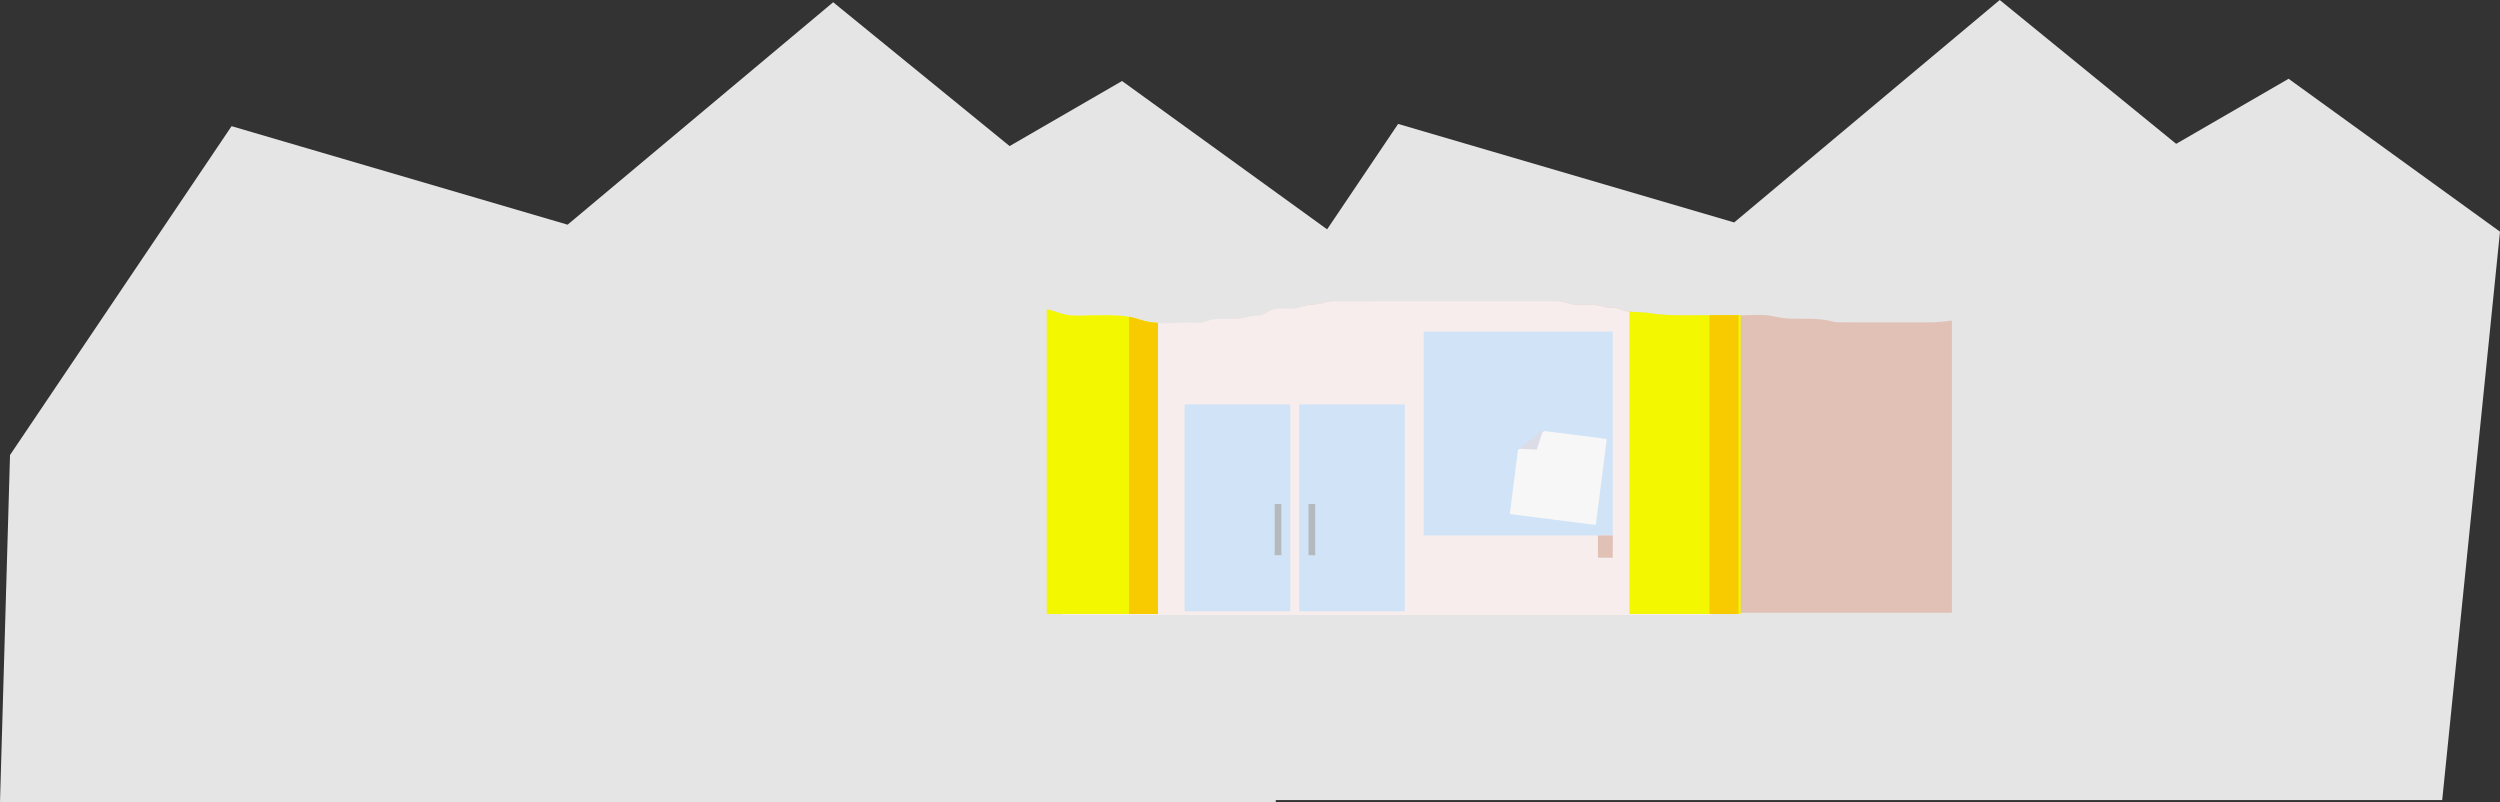 <svg version="1.1" xmlns="http://www.w3.org/2000/svg" xmlns:xlink="http://www.w3.org/1999/xlink" width="1124.079" height="360.75" viewBox="0,0,1124.079,360.75"><rect x="0" y="0" width="1124.079" height="360.75" fill="#333333" stroke="none"/><g transform="translate(375.863,-87.011)"><g data-paper-data="{&quot;isPaintingLayer&quot;:true}" fill-rule="nonzero" stroke="none" stroke-linecap="butt" stroke-linejoin="miter" stroke-miterlimit="10" stroke-dasharray="" stroke-dashoffset="0" style="mix-blend-mode: normal"><path d="M148.656,446.755l4.505,-156.156l99.618,-147.867l151.089,44.295l119.411,-100.017l79.331,64.672l50.55,-29.252l95.055,68.749l-25.986,255.576z" fill="#e5e5e5" stroke-width="0"/><path d="M-375.863,447.761l4.505,-156.156l99.618,-147.867l151.089,44.295l119.411,-100.017l79.331,64.672l50.55,-29.252l95.055,68.749l-25.986,255.576z" fill="#e5e5e5" stroke-width="0"/><path d="M209.784,362.541v-137.789c0.677,-0.245 1.355,-0.475 2.049,-0.588c2.795,-0.454 5.174,-0.23 7.929,-1.184c2.332,-0.822 5.34,-0.54 7.796,-0.562c4.332,-0.039 8.664,-0.026 12.996,-0.026c7,0 14,0 21,0c7,0 14,0 21,0c7,0 14,0 21,0c7,0 14,0 21,0c2.853,0 4.909,1.339 7.692,1.566c4.37,0.356 8.53,-0.408 12.783,0.893c2.058,0.63 3.915,0.376 5.985,0.707c1.634,0.261 3.178,1.175 4.813,1.438c3.275,0.526 6.635,0.273 9.946,0.828c6.977,1.17 13.962,0.957 21.016,0.959c7,0.002 14,0 21,0c3.575,0 7.395,-0.416 10.946,-0.003c3.381,0.393 6.445,1.398 9.896,1.507c7.076,0.225 13.912,-0.528 20.724,1.628c7.024,0.101 14.05,0.063 21.075,0.063c7,0 14,0 21,0c3.404,-0.002 6.887,-0.34 10.353,-0.85v131.412z" fill="#e1c0b5" stroke-width="NaN"/><path d="M101.784,363.541v-135.356c0.572,0.163 1.146,0.305 1.722,0.411c4.176,0.774 8.854,0.233 13.081,0.233c7.204,0 13.655,-0.307 20.547,2.128c6.413,2.266 14.268,1.09 21.006,1.09c1.972,0 4.103,0.247 6.059,-0.004c1.974,-0.253 3.863,-1.249 5.834,-1.516c2.887,-0.391 6.027,-0.084 8.937,-0.089c3.251,-0.001 5.756,-0.912 8.894,-1.448c0.948,-0.162 2.18,0.178 3.085,-0.165c2.612,-0.989 5.182,-2.935 8.022,-3.122c2.635,-0.175 5.428,0.282 8.034,-0.097c1.641,-0.239 3.191,-1.161 4.827,-1.429c2.795,-0.457 5.174,-0.232 7.929,-1.193c2.332,-0.828 5.34,-0.544 7.796,-0.566c4.332,-0.039 8.664,-0.026 12.996,-0.026c7,0 14,0 21,0c7,0 14,0 21,0c7,0 14,0 21,0c7,0 14,0 21,0c2.853,0 4.909,1.349 7.692,1.577c4.37,0.359 8.53,-0.411 12.783,0.9c2.058,0.634 3.915,0.379 5.985,0.712c1.634,0.263 3.178,1.184 4.813,1.449c3.275,0.53 6.635,0.275 9.946,0.834c6.977,1.178 13.962,0.963 21.016,0.965c2.331,0.001 4.663,0.001 6.994,0.001v134.711z" fill="#f7eded" stroke-width="NaN"/><path d="M94.784,363.097v-137.056c0.333,0.093 0.664,0.177 0.994,0.25c2.599,0.571 5.137,1.751 7.728,2.226c4.176,0.766 8.854,0.23 13.081,0.23c7.204,0 13.655,-0.303 20.547,2.106c2.393,0.837 4.988,1.199 7.65,1.325v130.919z" fill="#f3f700" stroke-width="0"/><path d="M131.784,363.097v-133.634c1.767,0.313 3.544,0.758 5.35,1.39c2.393,0.837 4.988,1.199 7.65,1.325v130.919z" fill="#f7cb00" stroke-width="0"/><path d="M356.784,363.097v-136.002c2.971,0.351 6,0.194 8.99,0.693c6.977,1.166 13.962,0.953 21.016,0.955c6.665,0.002 13.329,0.001 19.994,0v134.354z" fill="#f3f700" stroke-width="0"/><path d="M392.784,363.097v-134.353c4.333,0 8.667,-0 13,-0.001v134.353z" fill="#f7cb00" stroke-width="0"/><path d="M156.784,361.847v-93h47.5v93z" fill="#d0e3f7" stroke-width="0"/><path d="M208.284,361.847v-93h47.5v93z" fill="#d0e3f7" stroke-width="0"/><path d="M197.284,336.647v-23h3v23z" fill="#b4b9bd" stroke-width="0"/><path d="M212.484,336.647v-23h3v23z" fill="#b4b9bd" stroke-width="0"/><path d="M264.284,333.097v-97h85v97z" fill="#d0e3f7" stroke-width="0"/><path d="M260.617,337.764v-10h88.667v10z" fill="#f7eded" stroke-width="0"/><path d="M342.617,337.764v-10h6.667v10z" fill="#e1c0b5" stroke-width="0"/><path d="M302.978,318.146l3.654,-28.713l11.858,-8.627l28.099,3.576l-4.924,38.688z" fill="#f7f7f7" stroke-width="0"/><path d="M307.15,288.764l10.8,-8.4l-2.8,8.8z" fill="#dcdce7" stroke-width="0"/></g></g></svg>